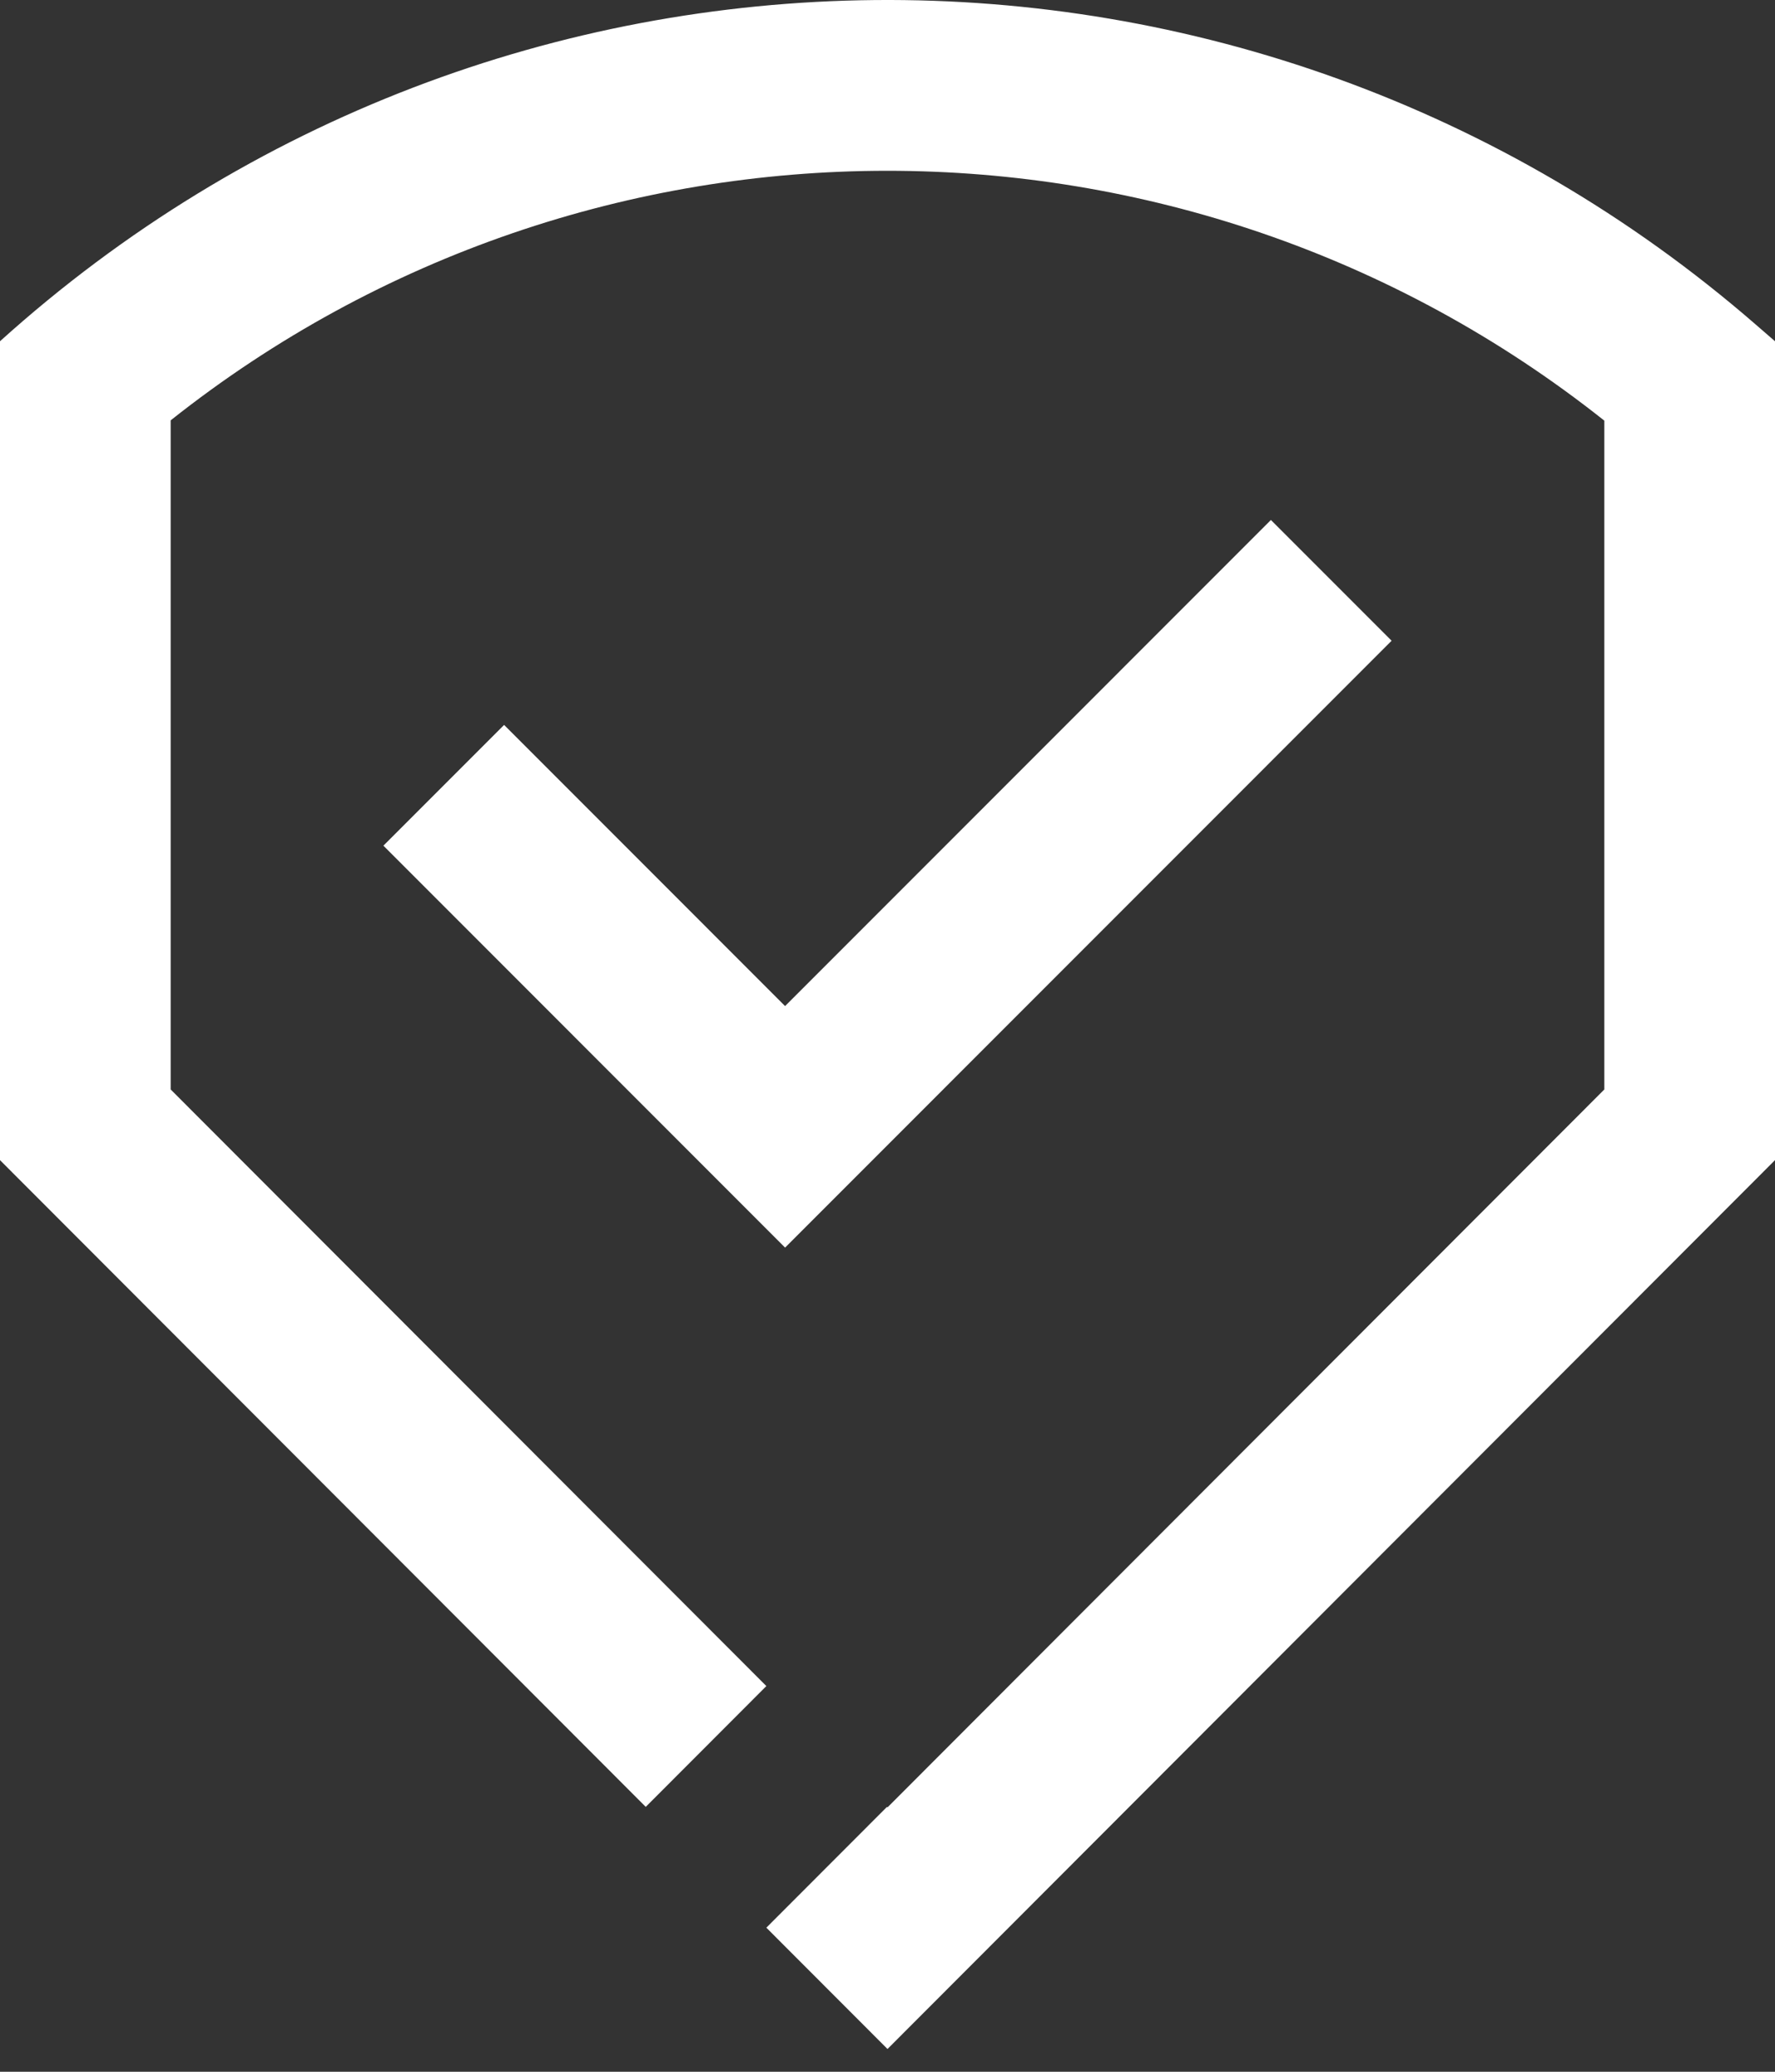 <svg width="60" height="70" viewBox="0 0 60 70" fill="none" xmlns="http://www.w3.org/2000/svg">
<rect x="0" y="0" width="60" height="70" fill="#333333" stroke="none"/>
<path d="M0 11.53L2.62268e-06 39.198L21.828 61.05L25.905 56.968L5.769 36.81L5.769 14.203C19.922 2.975 40.03 2.941 54.231 14.213V36.81L30 61.067L29.983 61.05L25.905 65.132L30 69.231L60 39.198V11.53L59.347 10.964C42.262 -3.868 16.799 -3.625 0 11.53Z" fill="white"/>
<path d="M47.04 21.649L42.96 17.569L26.538 33.993L17.04 24.493L12.96 28.573L26.538 42.154L47.04 21.649Z" fill="white"/>
</svg>
